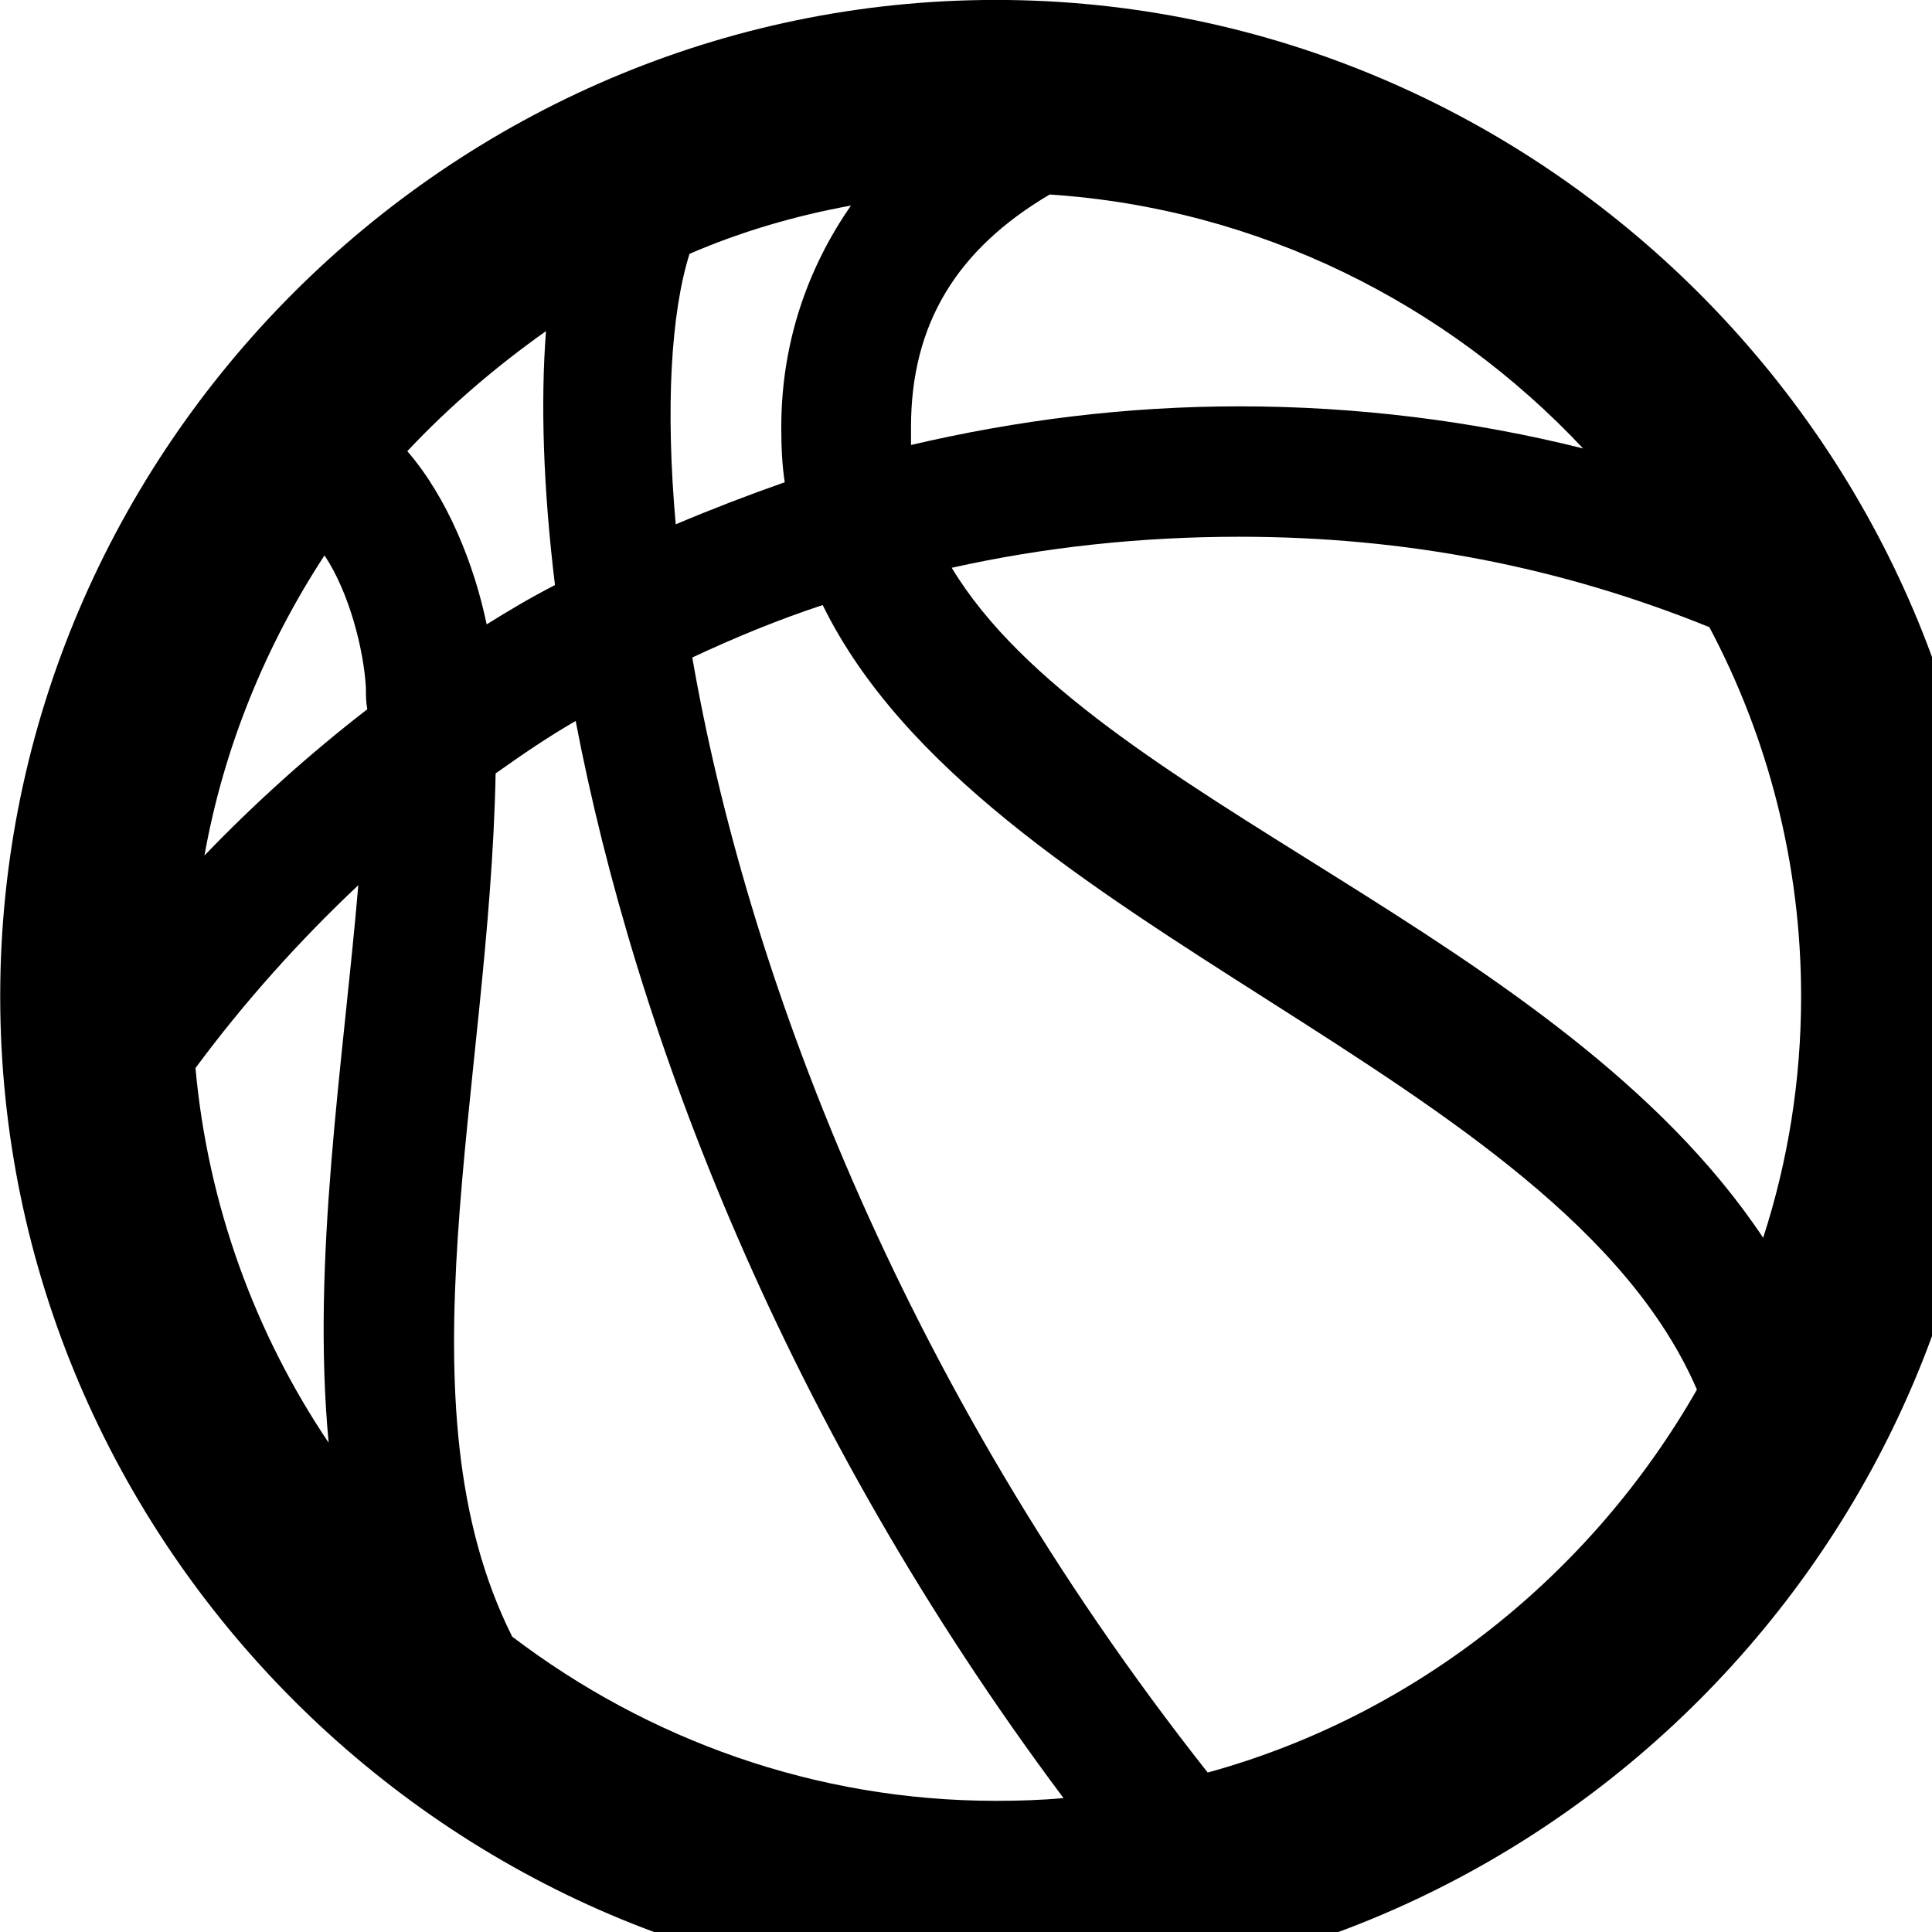 <svg xmlns="http://www.w3.org/2000/svg" viewBox="0 0 28 28" width="28" height="28">
  <path d="M14.433 28.889C22.363 28.889 28.873 22.369 28.873 14.439C28.873 6.519 22.353 -0.001 14.433 -0.001C6.513 -0.001 0.003 6.519 0.003 14.439C0.003 22.369 6.523 28.889 14.433 28.889ZM17.963 5.889C16.323 5.889 14.743 6.089 13.203 6.449C13.203 6.369 13.203 6.279 13.203 6.189C13.203 4.689 13.873 3.609 15.213 2.819C18.243 3.019 20.973 4.399 22.943 6.499C21.343 6.099 19.663 5.889 17.963 5.889ZM11.323 6.189C11.323 6.469 11.333 6.729 11.373 6.989C10.833 7.179 10.313 7.379 9.793 7.599C9.643 5.909 9.723 4.539 9.993 3.679C10.733 3.359 11.513 3.129 12.333 2.979C11.693 3.899 11.323 4.989 11.323 6.189ZM5.903 6.539C6.513 5.889 7.193 5.309 7.913 4.799C7.833 5.839 7.873 7.079 8.043 8.479C7.693 8.659 7.373 8.849 7.053 9.049C6.873 8.179 6.483 7.209 5.903 6.539ZM17.963 7.779C20.383 7.779 22.623 8.219 24.773 9.089C25.623 10.689 26.103 12.519 26.103 14.439C26.103 15.659 25.913 16.829 25.553 17.939C22.603 13.509 15.833 11.609 13.793 8.229C15.133 7.929 16.533 7.779 17.963 7.779ZM5.303 9.969C5.303 10.079 5.303 10.169 5.323 10.279C4.483 10.929 3.693 11.639 2.963 12.399C3.243 10.829 3.853 9.349 4.703 8.049C5.063 8.589 5.273 9.419 5.303 9.969ZM10.033 9.529C10.653 9.239 11.283 8.979 11.923 8.769C14.243 13.499 22.603 15.529 24.593 20.139C23.063 22.819 20.523 24.859 17.503 25.689C12.993 19.979 10.803 13.969 10.033 9.529ZM14.433 26.099C11.813 26.099 9.383 25.209 7.423 23.719C5.733 20.349 7.093 15.789 7.183 11.209C7.563 10.939 7.943 10.679 8.343 10.449C9.213 14.989 11.373 20.659 15.413 26.059C15.093 26.089 14.763 26.099 14.433 26.099ZM2.833 15.479C3.543 14.519 4.343 13.629 5.193 12.829C4.973 15.419 4.513 18.249 4.763 20.909C3.693 19.319 3.013 17.459 2.833 15.479Z" />
</svg>